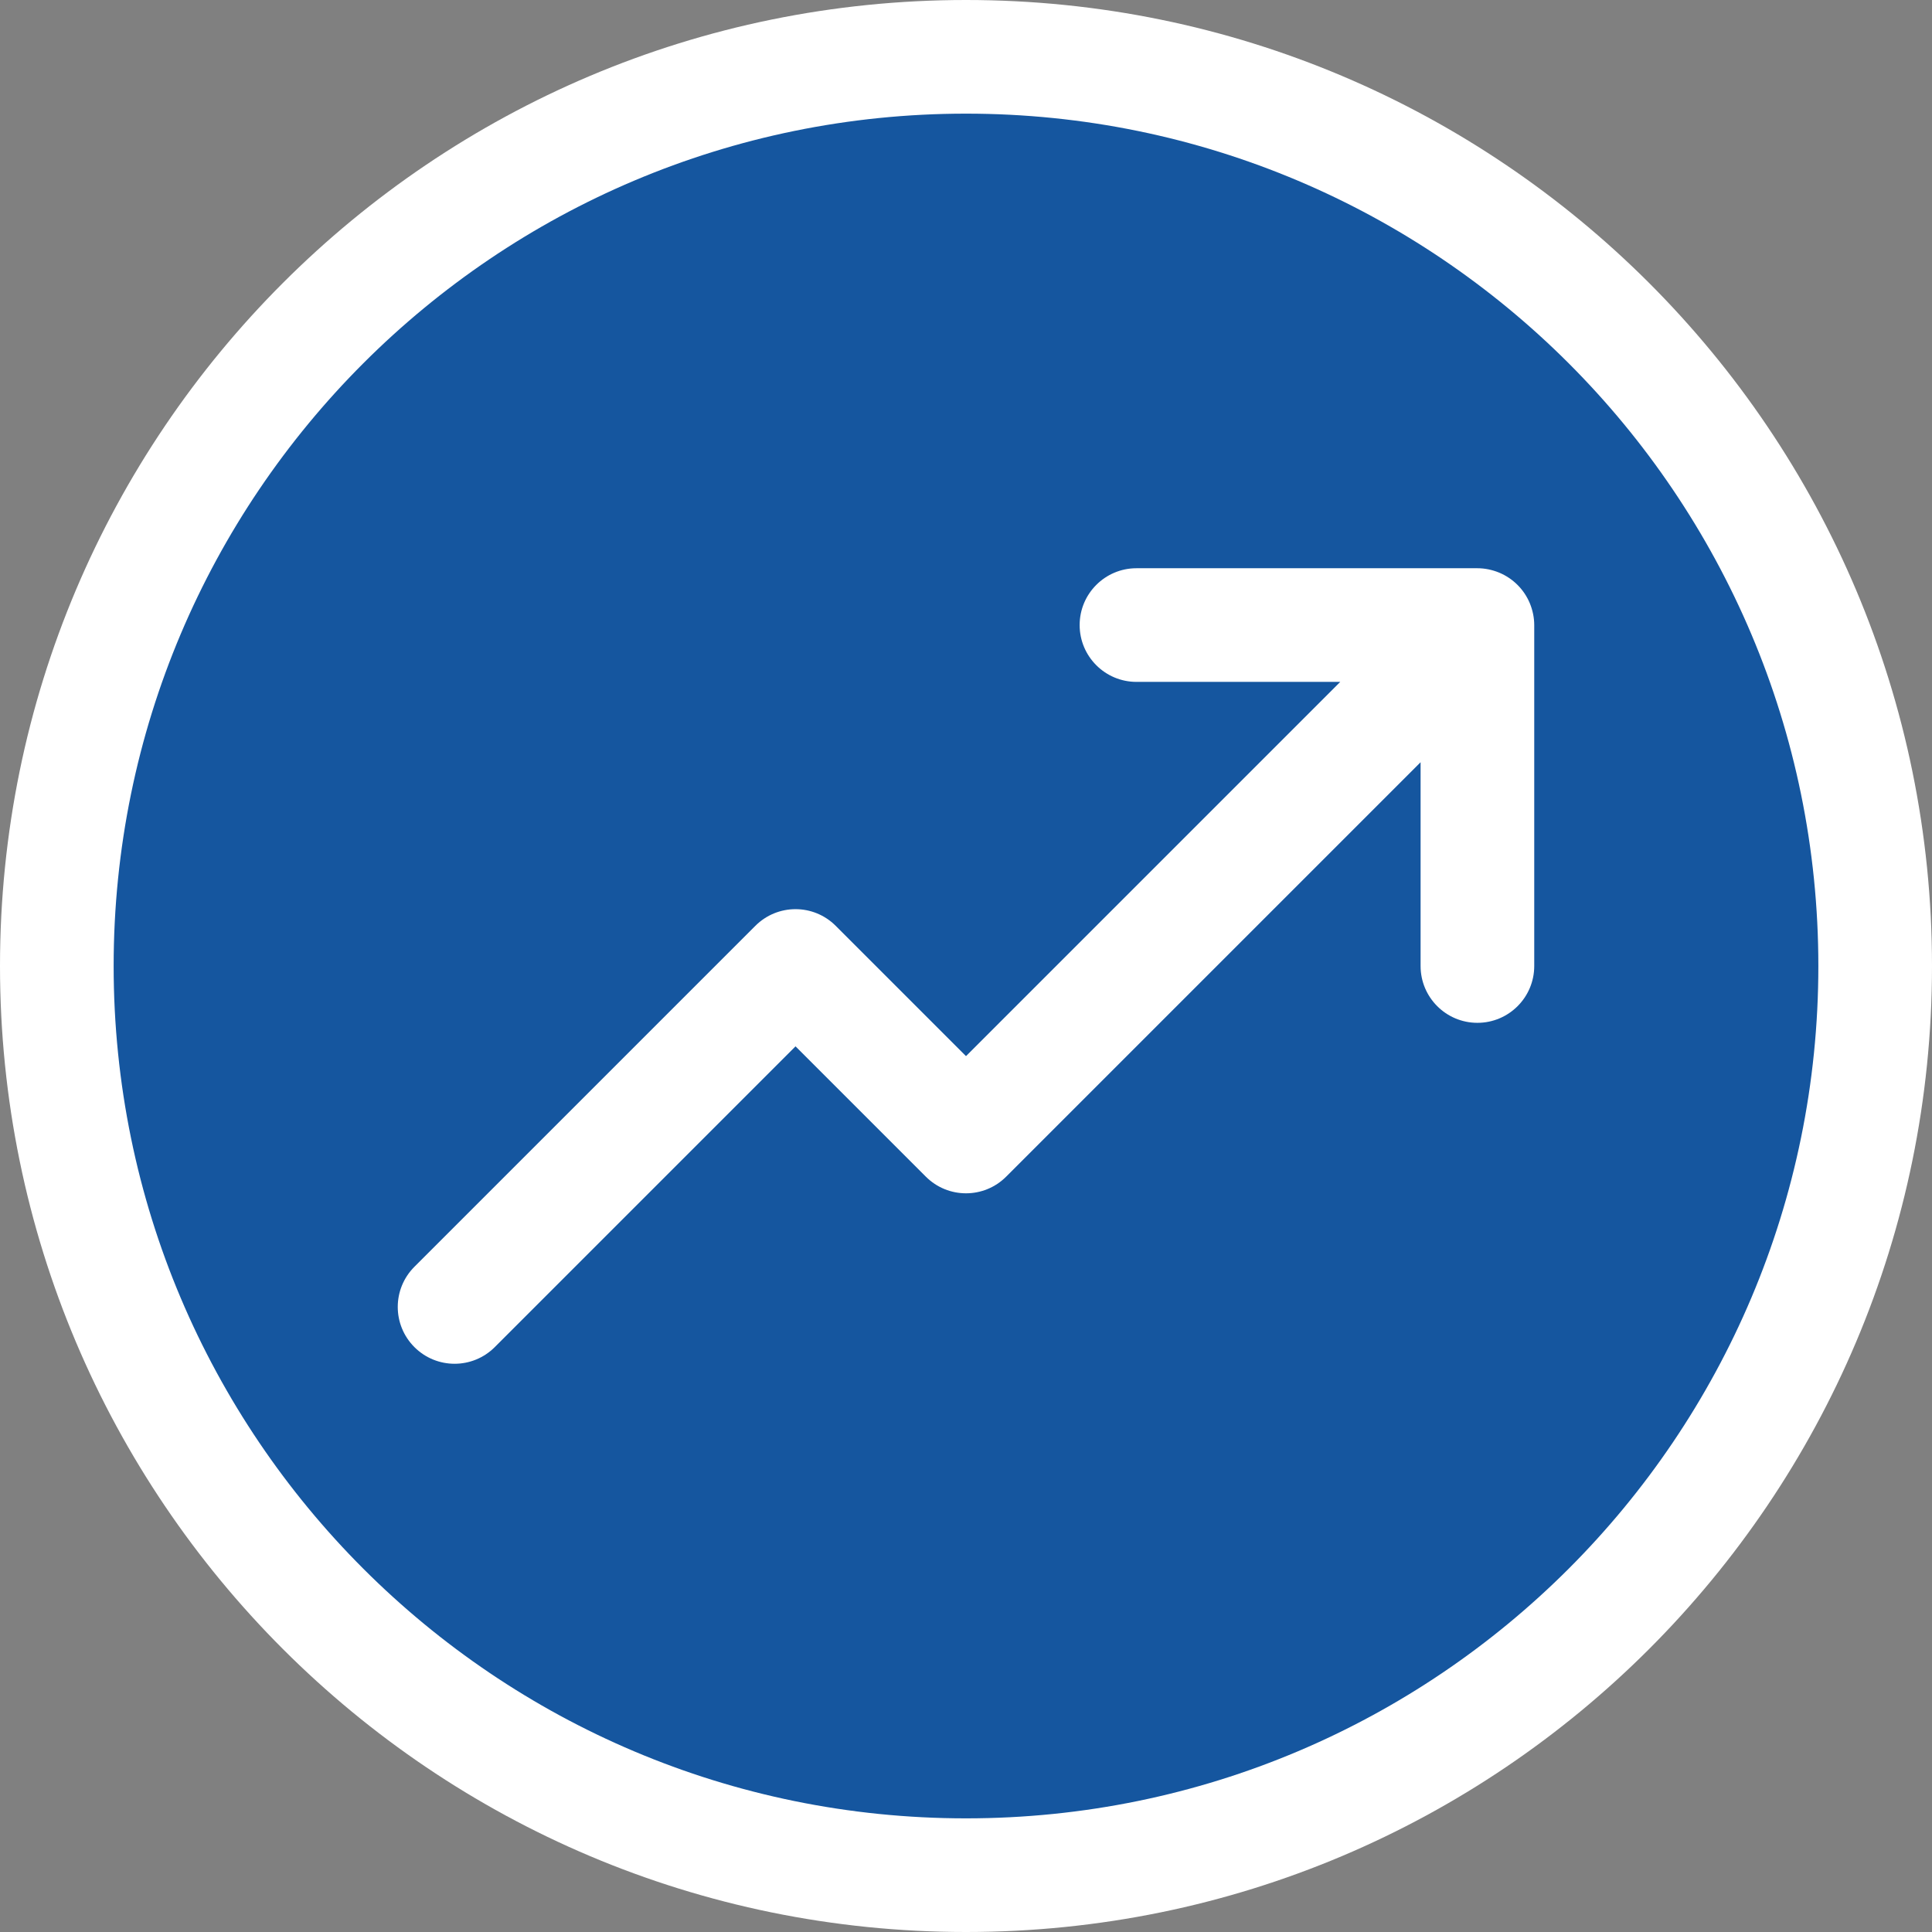 <?xml version="1.0" encoding="utf-8"?>
<!-- Generator: Adobe Illustrator 17.0.0, SVG Export Plug-In . SVG Version: 6.00 Build 0)  -->
<!DOCTYPE svg PUBLIC "-//W3C//DTD SVG 1.1//EN" "http://www.w3.org/Graphics/SVG/1.1/DTD/svg11.dtd">
<svg version="1.1" id="Livello_1" xmlns="http://www.w3.org/2000/svg" xmlns:xlink="http://www.w3.org/1999/xlink" x="0px" y="0px"
	 width="34px" height="34px" viewBox="0 0 34 34" enable-background="new 0 0 34 34" xml:space="preserve">
<rect x="0" y="0" width="34" height="34" fill="#808080" stroke="none"/>
<g>
	<path fill-rule="evenodd" clip-rule="evenodd" fill="#FFFFFF" d="M17,0c9.389,0,17,7.611,17,17s-7.611,17-17,17S0,26.389,0,17
		S7.611,0,17,0z"/>
	<path fill-rule="evenodd" clip-rule="evenodd" fill="#15569F" d="M17,2c8.284,0,15,6.716,15,15s-6.716,15-15,15S2,25.284,2,17
		S8.716,2,17,2z"/>
	<path fill="#FFFFFF" d="M26.923,10.618c-0.101-0.244-0.296-0.439-0.541-0.541C26.26,10.027,26.13,10,26,10h-6c-0.552,0-1,0.448-1,1
		s0.448,1,1,1h3.586L17,18.586l-2.293-2.293c-0.391-0.391-1.023-0.391-1.414,0l-6,6c-0.391,0.391-0.391,1.023,0,1.414
		C7.488,23.902,7.744,24,8,24s0.512-0.098,0.707-0.293L14,18.414l2.293,2.293c0.391,0.391,1.023,0.391,1.414,0L25,13.414V17
		c0,0.552,0.448,1,1,1s1-0.448,1-1v-6C27,10.87,26.973,10.74,26.923,10.618z"/>
</g>
</svg>
